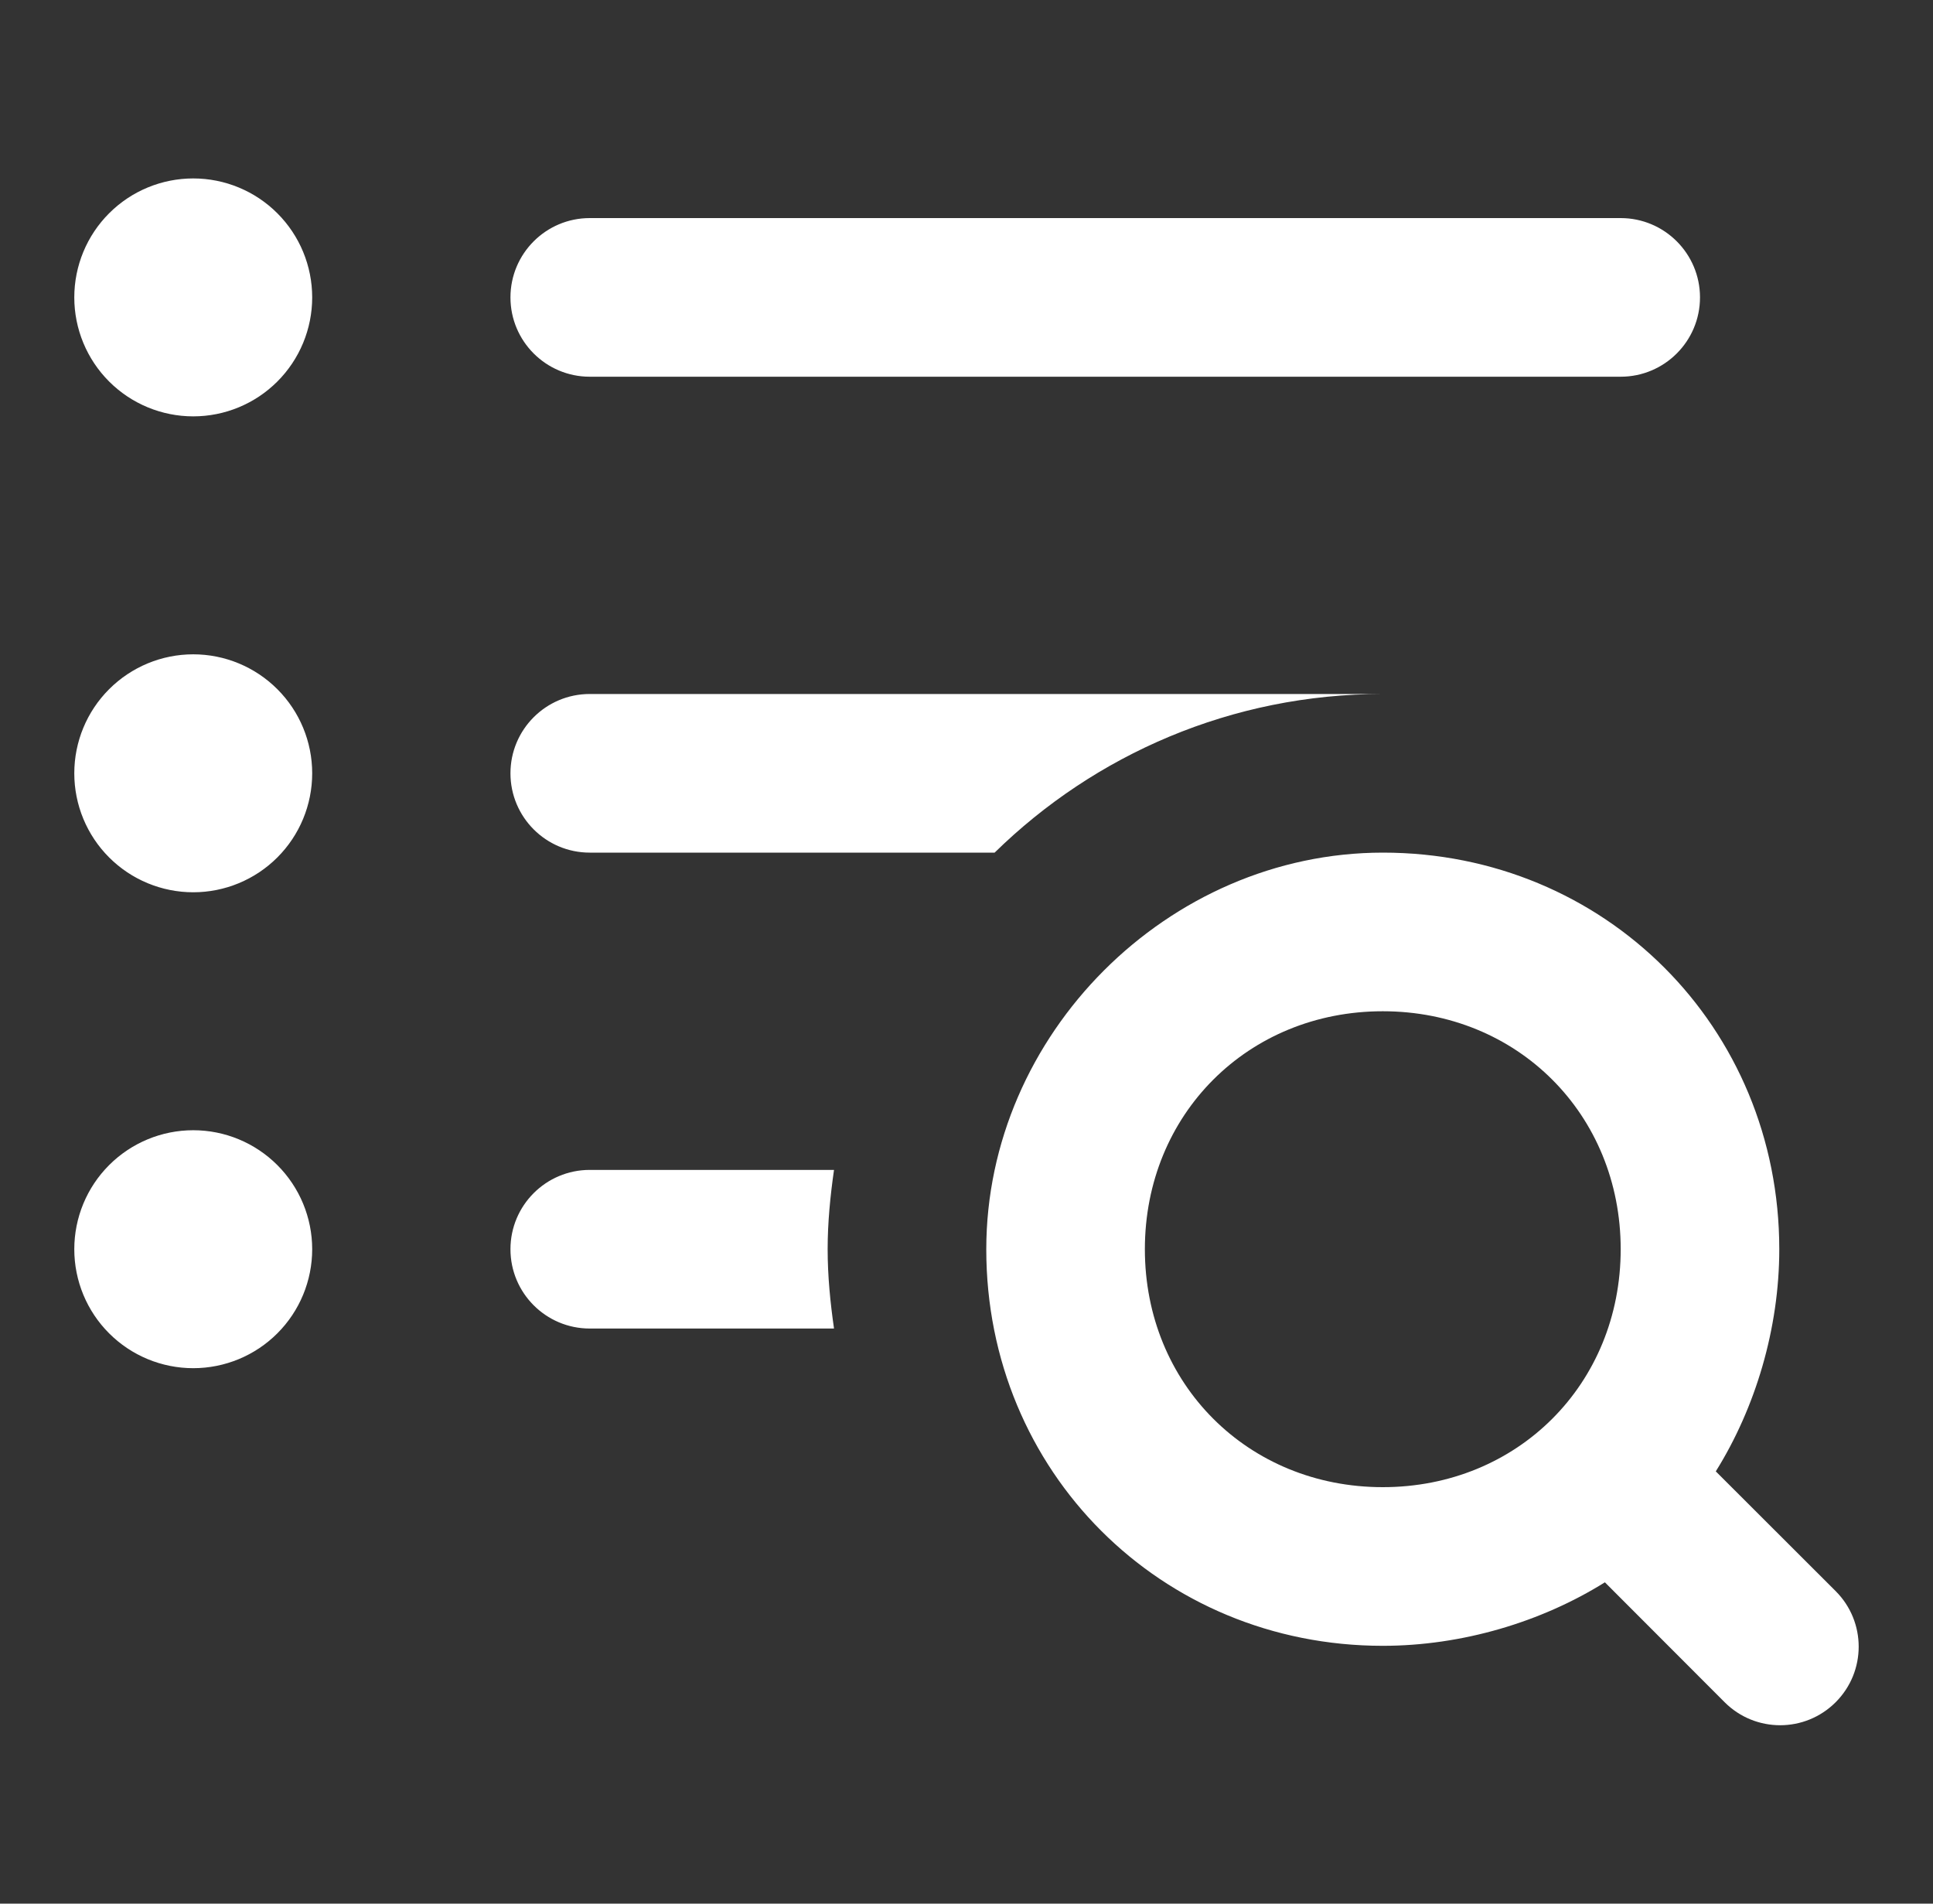 <svg width="65" height="64" viewBox="0 0 65 64" fill="none" xmlns="http://www.w3.org/2000/svg">
  <rect x="0" y="0" width="65" height="64" fill="#333333" stroke="none"/>
  <path d="M6.498 5.999C5.437 5.999 4.42 6.42 3.67 7.17C2.919 7.92 2.498 8.938 2.498 9.999C2.498 11.059 2.919 12.077 3.67 12.827C4.42 13.577 5.437 13.998 6.498 13.998C7.559 13.998 8.576 13.577 9.326 12.827C10.077 12.077 10.498 11.059 10.498 9.999C10.498 8.938 10.077 7.92 9.326 7.17C8.576 6.42 7.559 5.999 6.498 5.999ZM19.831 7.332C18.359 7.332 17.165 8.527 17.165 9.999C17.165 11.47 18.359 12.665 19.831 12.665H54.498C55.97 12.665 57.165 11.47 57.165 9.999C57.165 8.527 55.97 7.332 54.498 7.332H19.831ZM6.498 21.998C5.437 21.998 4.42 22.42 3.67 23.17C2.919 23.92 2.498 24.938 2.498 25.998C2.498 27.059 2.919 28.077 3.67 28.827C4.42 29.577 5.437 29.998 6.498 29.998C7.559 29.998 8.576 29.577 9.326 28.827C10.077 28.077 10.498 27.059 10.498 25.998C10.498 24.938 10.077 23.92 9.326 23.17C8.576 22.42 7.559 21.998 6.498 21.998ZM19.831 23.332C18.359 23.332 17.165 24.526 17.165 25.998C17.165 27.471 18.359 28.665 19.831 28.665H33.446C36.811 25.369 41.415 23.332 46.498 23.332H19.831ZM46.503 28.665C39.277 28.665 33.165 34.777 33.165 42.004C33.165 49.468 39.031 55.332 46.498 55.332C49.165 55.332 51.834 54.53 53.967 53.197L57.993 57.228C59.025 58.26 60.695 58.26 61.727 57.228C62.759 56.196 62.759 54.525 61.727 53.493L57.696 49.467C59.029 47.334 59.831 44.665 59.831 41.998C59.831 34.532 53.967 28.665 46.503 28.665ZM46.498 33.998C51.031 33.998 54.498 37.465 54.498 41.998C54.498 46.532 51.031 49.998 46.498 49.998C41.965 49.998 38.498 46.532 38.498 41.998C38.498 37.465 41.965 33.998 46.498 33.998ZM6.498 37.998C5.437 37.998 4.42 38.42 3.67 39.17C2.919 39.92 2.498 40.938 2.498 41.998C2.498 43.059 2.919 44.077 3.67 44.827C4.42 45.577 5.437 45.998 6.498 45.998C7.559 45.998 8.576 45.577 9.326 44.827C10.077 44.077 10.498 43.059 10.498 41.998C10.498 40.938 10.077 39.92 9.326 39.17C8.576 38.42 7.559 37.998 6.498 37.998ZM19.831 39.332C18.359 39.332 17.165 40.526 17.165 41.998C17.165 43.471 18.359 44.665 19.831 44.665H28.045C27.92 43.793 27.831 42.905 27.831 41.998C27.831 41.092 27.92 40.204 28.045 39.332H19.831Z" fill="white"/>
</svg>
